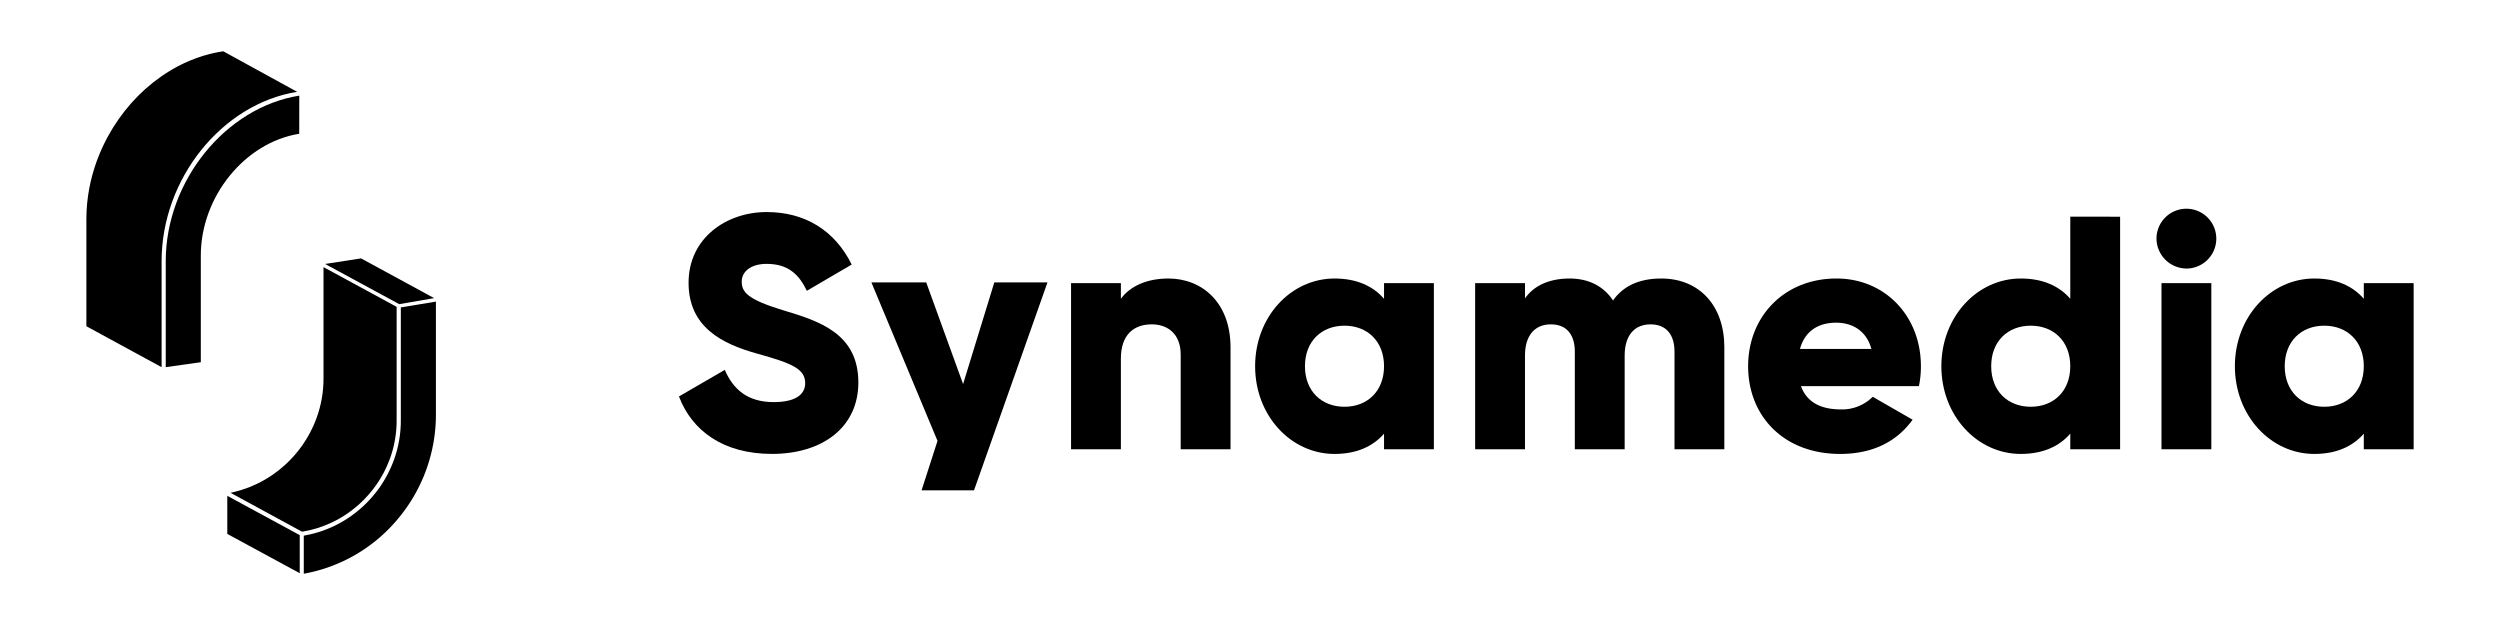 <svg id="ad740272-e1ab-4d0e-8e8f-dd751a9cef53" data-name="Layer 1" xmlns="http://www.w3.org/2000/svg" viewBox="0 0 600 150">
  <title>synamedia-logo-black-rgb</title>
  <g>
    <g>
      <path d="M162.951,95.149l11-6.379c1.994,4.624,5.422,7.735,11.722,7.735,6.06,0,7.575-2.393,7.575-4.545,0-3.43-3.19-4.785-11.561-7.1-8.3-2.313-16.428-6.3-16.428-16.985,0-10.765,9.09-16.985,18.739-16.985,9.17,0,16.348,4.386,20.414,12.6l-10.765,6.3c-1.914-3.989-4.546-6.461-9.649-6.461-3.986,0-5.98,1.994-5.98,4.226,0,2.553,1.355,4.307,10.047,6.938,8.453,2.552,17.941,5.5,17.941,17.3,0,10.765-8.611,17.144-20.733,17.144-11.72,0-19.217-5.581-22.326-13.8"/>
      <polygon points="238.637 67.776 231.142 92.176 222.29 67.776 209.134 67.776 225.002 105.812 221.178 117.674 233.767 117.674 251.395 67.776 238.637 67.776"/>
      <path d="M295.327,83.348v24.479H283.366V85.1c0-4.945-3.109-7.257-6.938-7.257-4.384,0-7.415,2.553-7.415,8.214v21.768h-11.96V67.957h11.96v3.749c2.154-2.951,6.14-4.865,11.4-4.865,8.054,0,14.911,5.742,14.911,16.507"/>
      <path d="M332.168,87.893c0-5.98-3.986-9.728-9.489-9.728s-9.489,3.748-9.489,9.728,3.987,9.729,9.489,9.729,9.489-3.749,9.489-9.729m11.96-19.936v39.871h-11.96V104.08c-2.631,3.03-6.539,4.865-11.881,4.865-10.446,0-19.058-9.17-19.058-21.052s8.612-21.052,19.058-21.052c5.342,0,9.25,1.834,11.881,4.864V67.957Z"/>
      <path d="M413.84,83.348v24.479H401.879V84.385c0-3.987-1.913-6.54-5.742-6.54-3.985,0-6.219,2.791-6.219,7.5v22.486H377.957V84.385c0-3.987-1.915-6.54-5.741-6.54-3.987,0-6.22,2.791-6.22,7.5v22.486H354.034V67.957H366v3.669c1.833-2.712,5.342-4.785,10.685-4.785,4.705,0,8.213,1.914,10.446,5.263,2.232-3.19,5.9-5.263,11.562-5.263,9.171,0,15.151,6.54,15.151,16.507"/>
      <path d="M449.136,83.747c-1.274-4.626-4.864-6.3-8.451-6.3-4.546,0-7.575,2.233-8.692,6.3ZM441.8,98.259a10.408,10.408,0,0,0,7.655-3.03l9.569,5.5c-3.906,5.422-9.807,8.213-17.382,8.213-13.636,0-22.091-9.17-22.091-21.051s8.613-21.051,21.213-21.051c11.642,0,20.254,9.011,20.254,21.051a23.324,23.324,0,0,1-.478,4.785H432.231c1.516,4.146,5.183,5.581,9.569,5.581"/>
      <path d="M496.867,87.892c0-5.98-3.988-9.727-9.49-9.727s-9.488,3.747-9.488,9.727,3.987,9.729,9.488,9.729,9.49-3.748,9.49-9.729m11.96-35.883v55.819h-11.96V104.08c-2.632,3.03-6.54,4.865-11.881,4.865-10.447,0-19.058-9.17-19.058-21.053s8.611-21.051,19.058-21.051c5.341,0,9.249,1.835,11.881,4.864v-19.7Z"/>
      <path d="M518.757,67.957h11.961v39.87H518.757Zm-1.2-10.685a7.177,7.177,0,1,1,7.177,7.177,7.25,7.25,0,0,1-7.177-7.177"/>
      <path d="M567.312,87.893c0-5.98-3.986-9.728-9.488-9.728s-9.49,3.748-9.49,9.728,3.987,9.729,9.49,9.729,9.488-3.749,9.488-9.729m11.962-19.936v39.871H567.312V104.08c-2.63,3.03-6.539,4.865-11.881,4.865-10.447,0-19.059-9.17-19.059-21.052s8.612-21.052,19.059-21.052c5.342,0,9.251,1.834,11.881,4.864V67.957Z"/>
    </g>
    <g>
      <polygon points="54.551 119.001 54.551 128.14 71.935 137.572 71.935 128.434 54.551 119.001"/>
      <polygon points="104.195 71.552 86.653 62.013 78.025 63.351 95.812 72.996 104.195 71.552"/>
      <path d="M74.015,127.314l.384-.087c.546-.131,1.088-.273,1.622-.436l.161-.052.048-.016c.484-.152.961-.319,1.431-.5l.333-.126q.768-.3,1.51-.646l.243-.119c.325-.155.633-.309.929-.464l.036-.019c.285-.15.561-.3.828-.453h0c.04-.023.078-.048.118-.071h0c.605-.352,1.19-.721,1.737-1.1.206-.142.39-.276.573-.409l.171-.124c.2-.146.385-.29.572-.435l.312-.249c.352-.283.7-.572,1.032-.871l.072-.06c.036-.033.074-.064.111-.1h0c.34-.308.68-.633,1.012-.965l.258-.268c.246-.253.49-.512.727-.777l.3-.338q.348-.4.676-.81l.224-.275q.427-.544.827-1.113l.157-.23q.333-.484.649-.987l.23-.374c.2-.327.39-.659.573-.994l.046-.079c.035-.065.073-.129.108-.194.1-.2.2-.385.292-.571l.112-.224c.115-.235.225-.466.332-.7l.121-.272h0l.028-.063h0c.228-.517.446-1.039.643-1.57.1-.268.189-.54.28-.812.036-.1.072-.208.106-.313s.06-.2.089-.3c.027-.086.052-.173.077-.26l.173-.591c.009-.032.016-.064.024-.1.065-.244.124-.491.182-.737l0-.009c.028-.108.055-.217.08-.326.011-.049.019-.1.029-.145.057-.264.109-.529.158-.8.017-.081.034-.163.048-.246s.023-.147.034-.221c.049-.292.095-.584.134-.879,0-.034.011-.068.015-.1q.074-.576.122-1.157l.006-.058q.1-1.225.087-2.476v-27L77.644,64.112v26.44c0,.431,0,.861-.015,1.288l-.026.43c-.016.332-.029.591-.05.846-.008.107-.021.214-.032.319l-.038.362c-.018.2-.038.389-.062.581-.016.121-.034.24-.054.36l-.058.386c-.024.167-.048.334-.077.5l-.153.778c-.029.152-.058.3-.092.455-.028.126-.059.251-.091.376l-.1.409c-.034.144-.068.287-.107.431-.033.12-.069.241-.106.362l-.111.382c-.044.149-.087.3-.134.446s-.091.271-.138.4l-.113.33c-.048.145-.1.291-.15.434-.2.553-.429,1.095-.667,1.632l-.156.348c-.24.525-.493,1.043-.764,1.55l-.154.276c-.193.351-.392.7-.6,1.038l-.236.383c-.217.348-.443.69-.675,1.028l-.162.235q-.413.589-.858,1.156l-.225.278c-.231.287-.464.568-.706.845l-.306.346c-.25.278-.5.548-.762.814l-.263.272q-.514.517-1.057,1.008l-.106.092c-.422.374-.78.676-1.145.969l-.322.257c-.422.329-.851.649-1.291.955-.644.44-1.25.824-1.875,1.187l-.123.073c-.574.33-1.182.648-1.859.972l-.25.121c-.516.24-1.037.464-1.567.672l-.271.1c-.567.213-1.06.386-1.562.543l-.218.072c-.552.169-1.113.317-1.682.451l-.4.091c-.118.027-.238.052-.358.078l17.162,9.336.2-.035Q73.351,127.46,74.015,127.314Z"/>
      <path d="M71.313,22.035,53.582,12.307c-.51.072-.82.131-1.325.227-.146.028-.292.058-.439.088q-.573.117-1.142.255c-.134.032-.268.063-.4.1-.494.126-.985.261-1.473.409-.071.022-.141.047-.212.069q-.632.2-1.254.418c-.144.052-.288.1-.432.158-.375.138-.747.284-1.117.435-.113.046-.226.09-.338.137-.432.183-.861.371-1.286.571l-.1.049c-.17.08-.337.168-.506.251-.32.158-.641.317-.957.484-.192.1-.381.209-.57.314-.29.16-.578.321-.863.489-.2.116-.393.236-.588.355q-.411.252-.817.514c-.2.126-.389.255-.582.385-.125.084-.252.164-.377.25-.084.058-.163.124-.247.183q-.844.593-1.661,1.23c-.055.043-.112.084-.167.127-.589.468-1.163.957-1.727,1.459-.063.055-.13.106-.192.162-.09.08-.173.168-.262.249q-.609.56-1.2,1.143c-.128.127-.259.251-.385.38q-.75.764-1.463,1.565c-.021.024-.045.046-.066.07-.071.081-.137.168-.208.25q-.574.662-1.124,1.348c-.136.169-.269.338-.4.51q-.534.687-1.041,1.4c-.065.092-.136.179-.2.271-.02.028-.038.058-.057.086q-.647.926-1.242,1.888c-.1.158-.193.318-.29.478q-.479.791-.924,1.6c-.058.105-.123.206-.18.312-.042.078-.08.158-.121.236-.1.182-.19.366-.284.55q-.243.474-.474.952-.141.292-.277.586c-.148.321-.292.645-.433.969-.083.192-.167.383-.247.577-.149.356-.29.716-.429,1.076-.062.163-.128.324-.189.488-.015.041-.033.082-.048.124-.095.258-.179.521-.269.782s-.186.525-.272.791c-.1.3-.187.613-.278.921-.079.263-.162.526-.236.791-.087.314-.163.632-.243.949-.066.263-.137.524-.2.789-.075.322-.138.647-.2.972-.054.262-.114.523-.163.787-.061.333-.11.668-.164,1-.041.259-.089.517-.125.777-.05.354-.086.712-.126,1.068-.027.242-.061.483-.084.725-.038.4-.062.806-.087,1.21-.013.2-.033.4-.042.6q-.045.908-.046,1.821V78.3l18.053,9.821V62.608C38.815,42.97,53.183,24.954,71.313,22.035Z"/>
      <path d="M39.779,62.61V88.116l8.415-1.183V61.285c.027-14.112,10.582-27.1,23.619-29.182l.017-9.151C54.14,25.768,39.815,43.424,39.779,62.61Z"/>
      <path d="M96.183,101.933l-.021.344c0,.041-.005.082-.008.123-.013.273-.025.5-.041.712,0,.043-.006.086-.01.129-.008.1-.018.192-.029.288l-.037.363c-.015.147-.031.294-.047.44,0,.039-.008.08-.013.119l0,.02c-.015.117-.034.236-.053.354l-.053.348c-.009.065-.02.13-.03.195-.019.115-.034.232-.054.347v.006c-.019.115-.044.235-.068.353l-.074.375c-.013.063-.026.125-.038.188-.021.1-.038.2-.06.3l0,.019c-.026.117-.057.236-.086.355l-.091.369c-.013.055-.027.109-.04.163-.026.1-.049.2-.075.3l-.007.026c-.031.114-.065.228-.1.342l-.116.391c0,.019-.011.038-.017.057-.037.125-.072.252-.111.376l-.008.027c-.038.12-.081.241-.123.362l-.124.362c-.018.053-.037.1-.054.156-.029.082-.055.164-.085.245l-.008.022c-.007.02-.015.037-.023.056-.195.528-.41,1.047-.636,1.561l-.013.031v0h0l-.029.066h0l-.057.127q-.38.843-.812,1.66l-.023.045-.156.28-.011.02q-.27.491-.559.969l-.025.044-.1.161c-.3.485-.606.964-.932,1.429l-.005.007c-.2.284-.39.54-.578.789-.078.1-.156.207-.236.31-.027.035-.054.072-.081.106l-.219.269q-.334.417-.685.821l-.027.033-.1.113a28.653,28.653,0,0,1-2.217,2.26c-.025.022-.048.047-.073.069l-.127.112c-.062.055-.118.1-.178.154a28.21,28.21,0,0,1-2.482,1.948c-.026.019-.05.039-.077.057-.094.065-.184.121-.278.184-.216.146-.432.291-.653.431l-.079.049c-.3.191-.61.379-.922.559l-.065.039c-.112.064-.232.127-.347.19-.542.3-1.091.59-1.655.856l-.012.006h0c-.519.244-1.049.468-1.584.68l-.079.034-.194.073c-.578.223-1.164.429-1.759.613l-.092.03c-.046.014-.093.023-.139.037q-.743.222-1.5.4c-.015,0-.029.008-.044.012l-.073.016c-.325.077-.652.146-.981.211-.131.027-.264.052-.392.076-.1.018-.19.04-.286.056v9.134A38.086,38.086,0,0,0,95.22,124.858a38.905,38.905,0,0,0,9.4-25.667V72.384L96.2,73.776v26.869Q96.2,101.291,96.183,101.933Z"/>
    </g>
  </g>
</svg>
